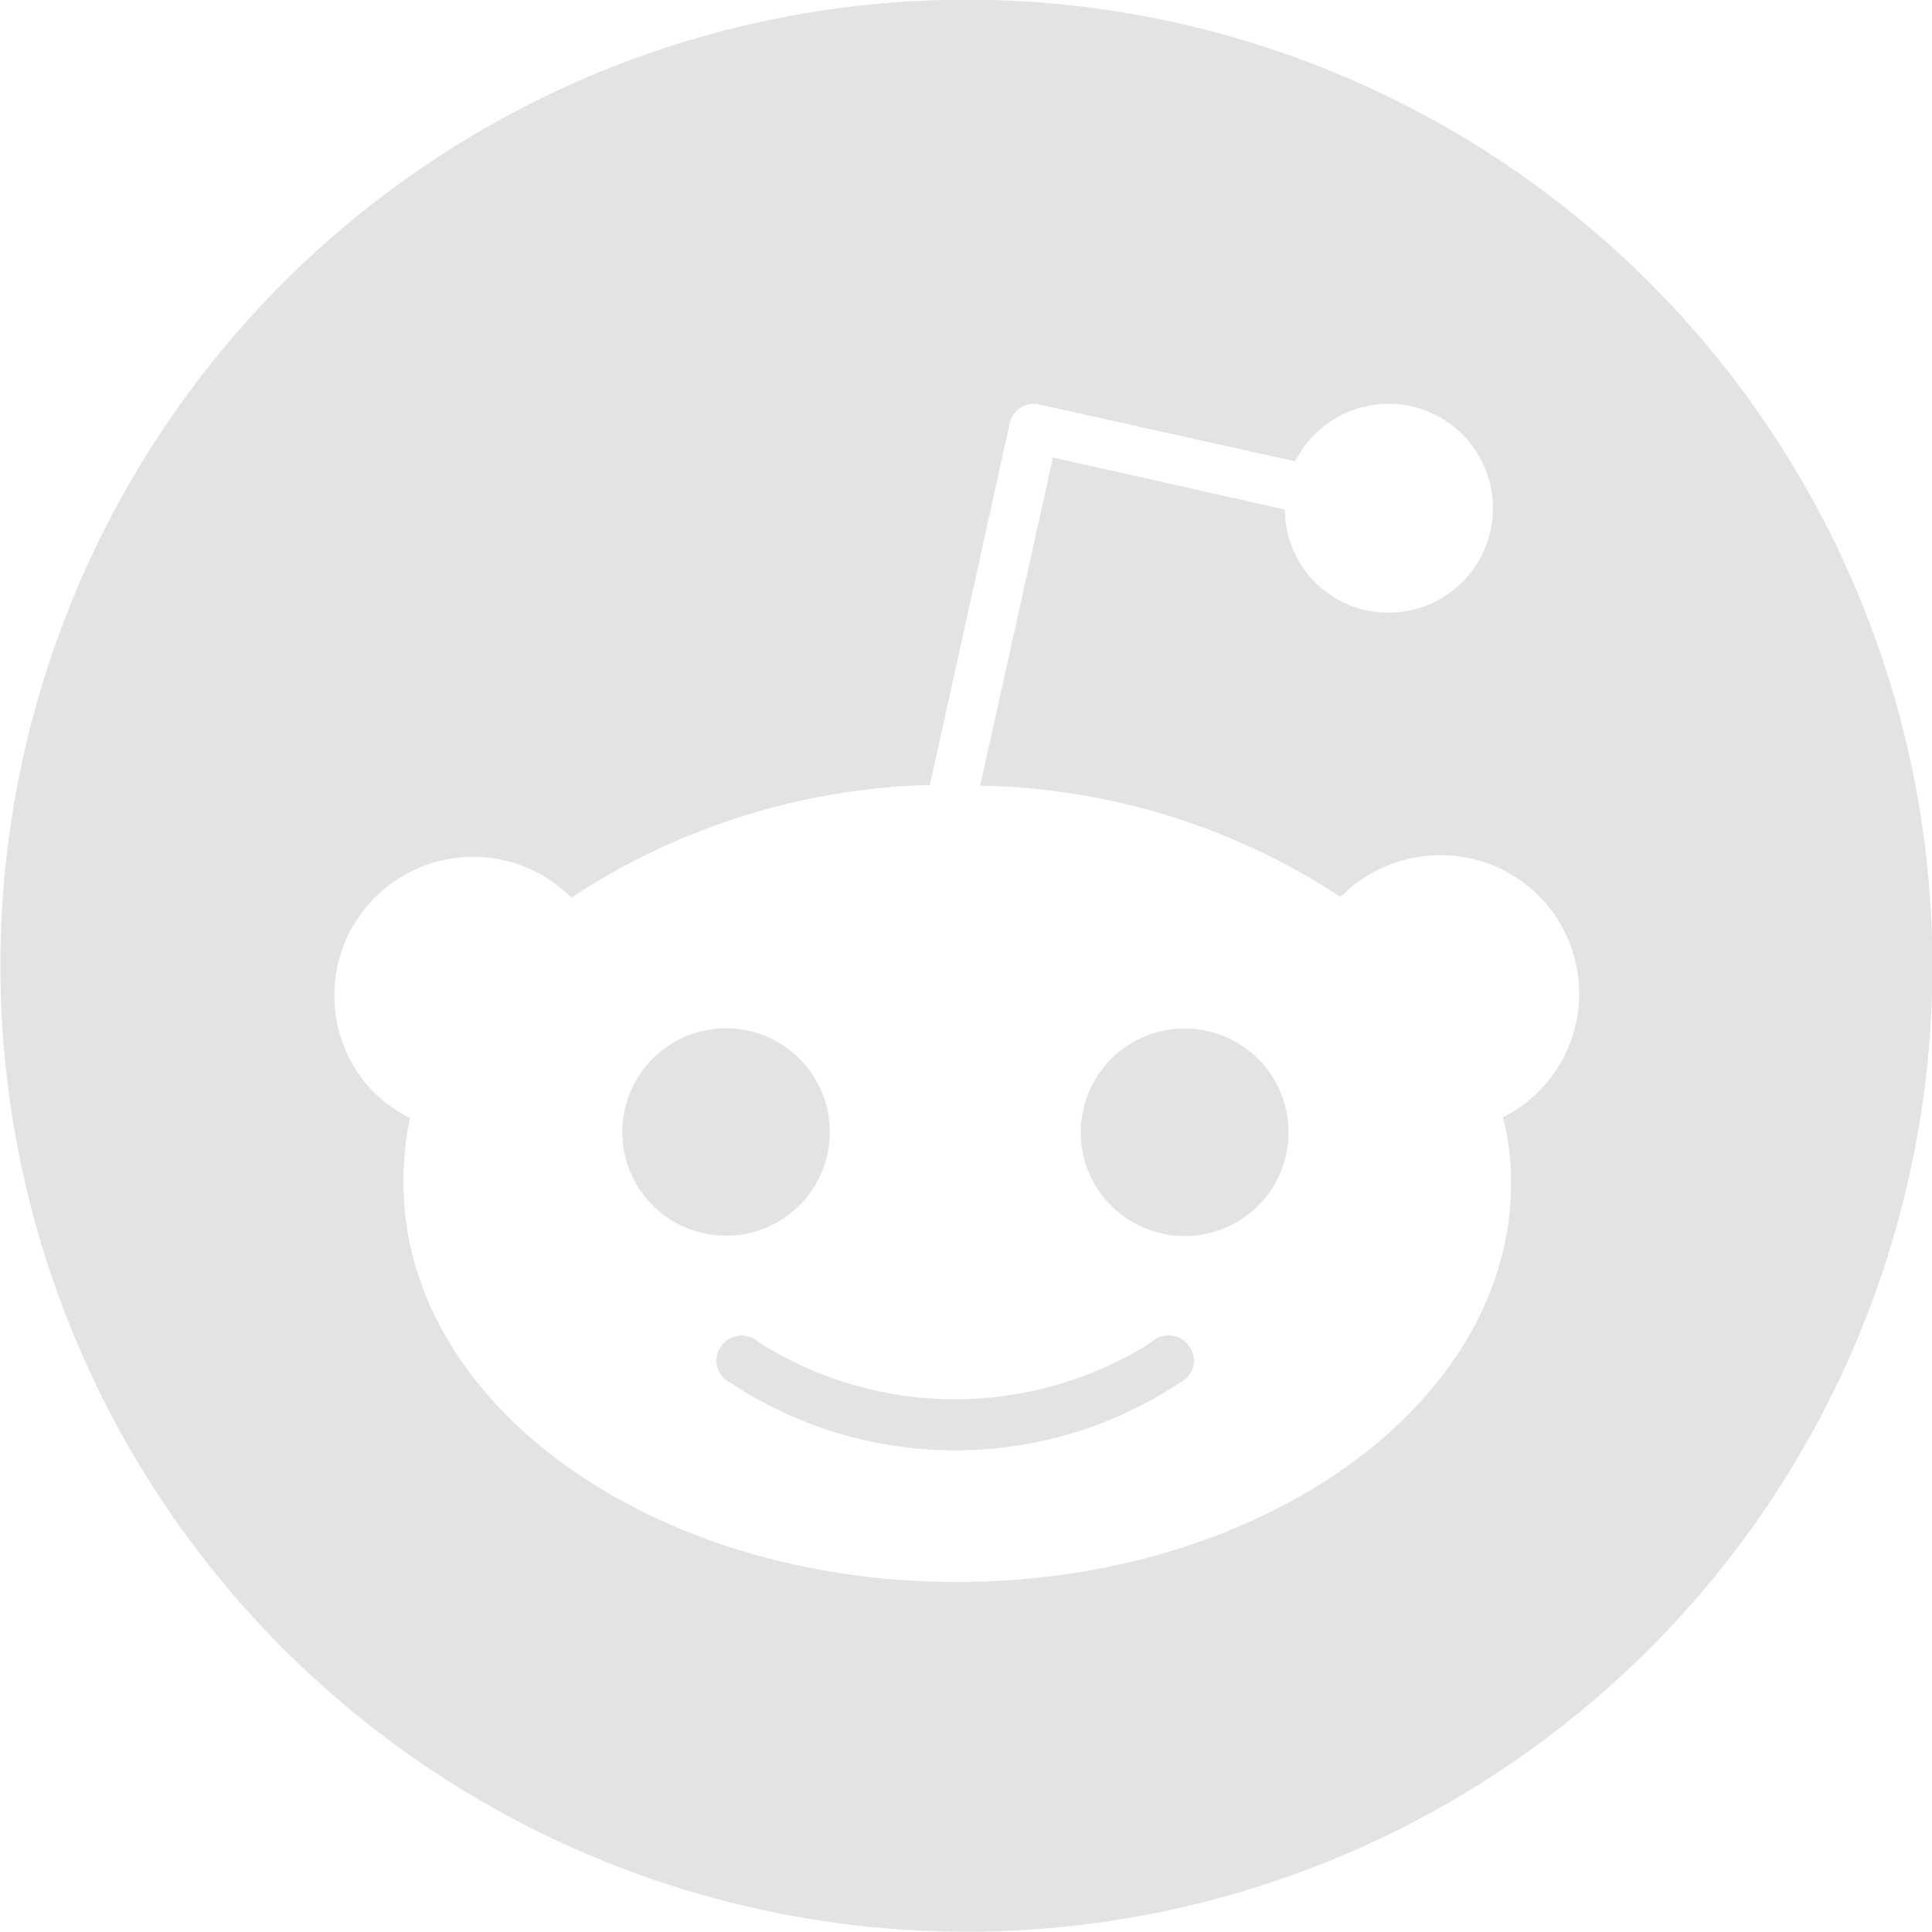 <svg xmlns="http://www.w3.org/2000/svg" width="19.832" height="19.832" viewBox="0 0 19.832 19.832">
  <g id="Group_13" data-name="Group 13" transform="translate(-737.89 -2642.603)">
    <path id="Path_14" data-name="Path 14" d="M746.408,2654.216a1.065,1.065,0,1,0-1.058,1.072A1.065,1.065,0,0,0,746.408,2654.216Z" fill="#e3e3e3"/>
    <path id="Path_15" data-name="Path 15" d="M749.705,2656.384a3.765,3.765,0,0,1-4.023,0,.259.259,0,0,0-.357,0l-.014.014a.252.252,0,0,0,.014.356,4.176,4.176,0,0,0,4.739,0h0l.018-.018a.25.25,0,0,0-.018-.352A.258.258,0,0,0,749.705,2656.384Z" fill="#e3e3e3"/>
    <path id="Path_16" data-name="Path 16" d="M747.81,2642.6h0a9.916,9.916,0,1,0,9.916,9.916A9.915,9.915,0,0,0,747.806,2642.6Zm5.507,11.471a2.572,2.572,0,0,1,.084.676c0,2.262-2.548,4.095-5.691,4.095s-5.678-1.832-5.678-4.095a3.047,3.047,0,0,1,.067-.667,1.461,1.461,0,0,1-.4-.293,1.424,1.424,0,0,1,2.056-1.97,7.008,7.008,0,0,1,3.68-1.156l.82-3.714a.252.252,0,0,1,.3-.192l2.63.584a1.072,1.072,0,1,1,.953,1.553,1.06,1.06,0,0,1-1.058-1.058l-2.381-.535-.748,3.369a6.946,6.946,0,0,1,3.7,1.142,1.443,1.443,0,0,1,1.024-.429,1.421,1.421,0,0,1,.644,2.69Z" fill="#e3e3e3"/>
    <path id="Path_17" data-name="Path 17" d="M750.056,2653.161a1.065,1.065,0,0,0-.014,2.13h.01a1.065,1.065,0,0,0,0-2.13Z" fill="#e3e3e3"/>
  </g>
</svg>

